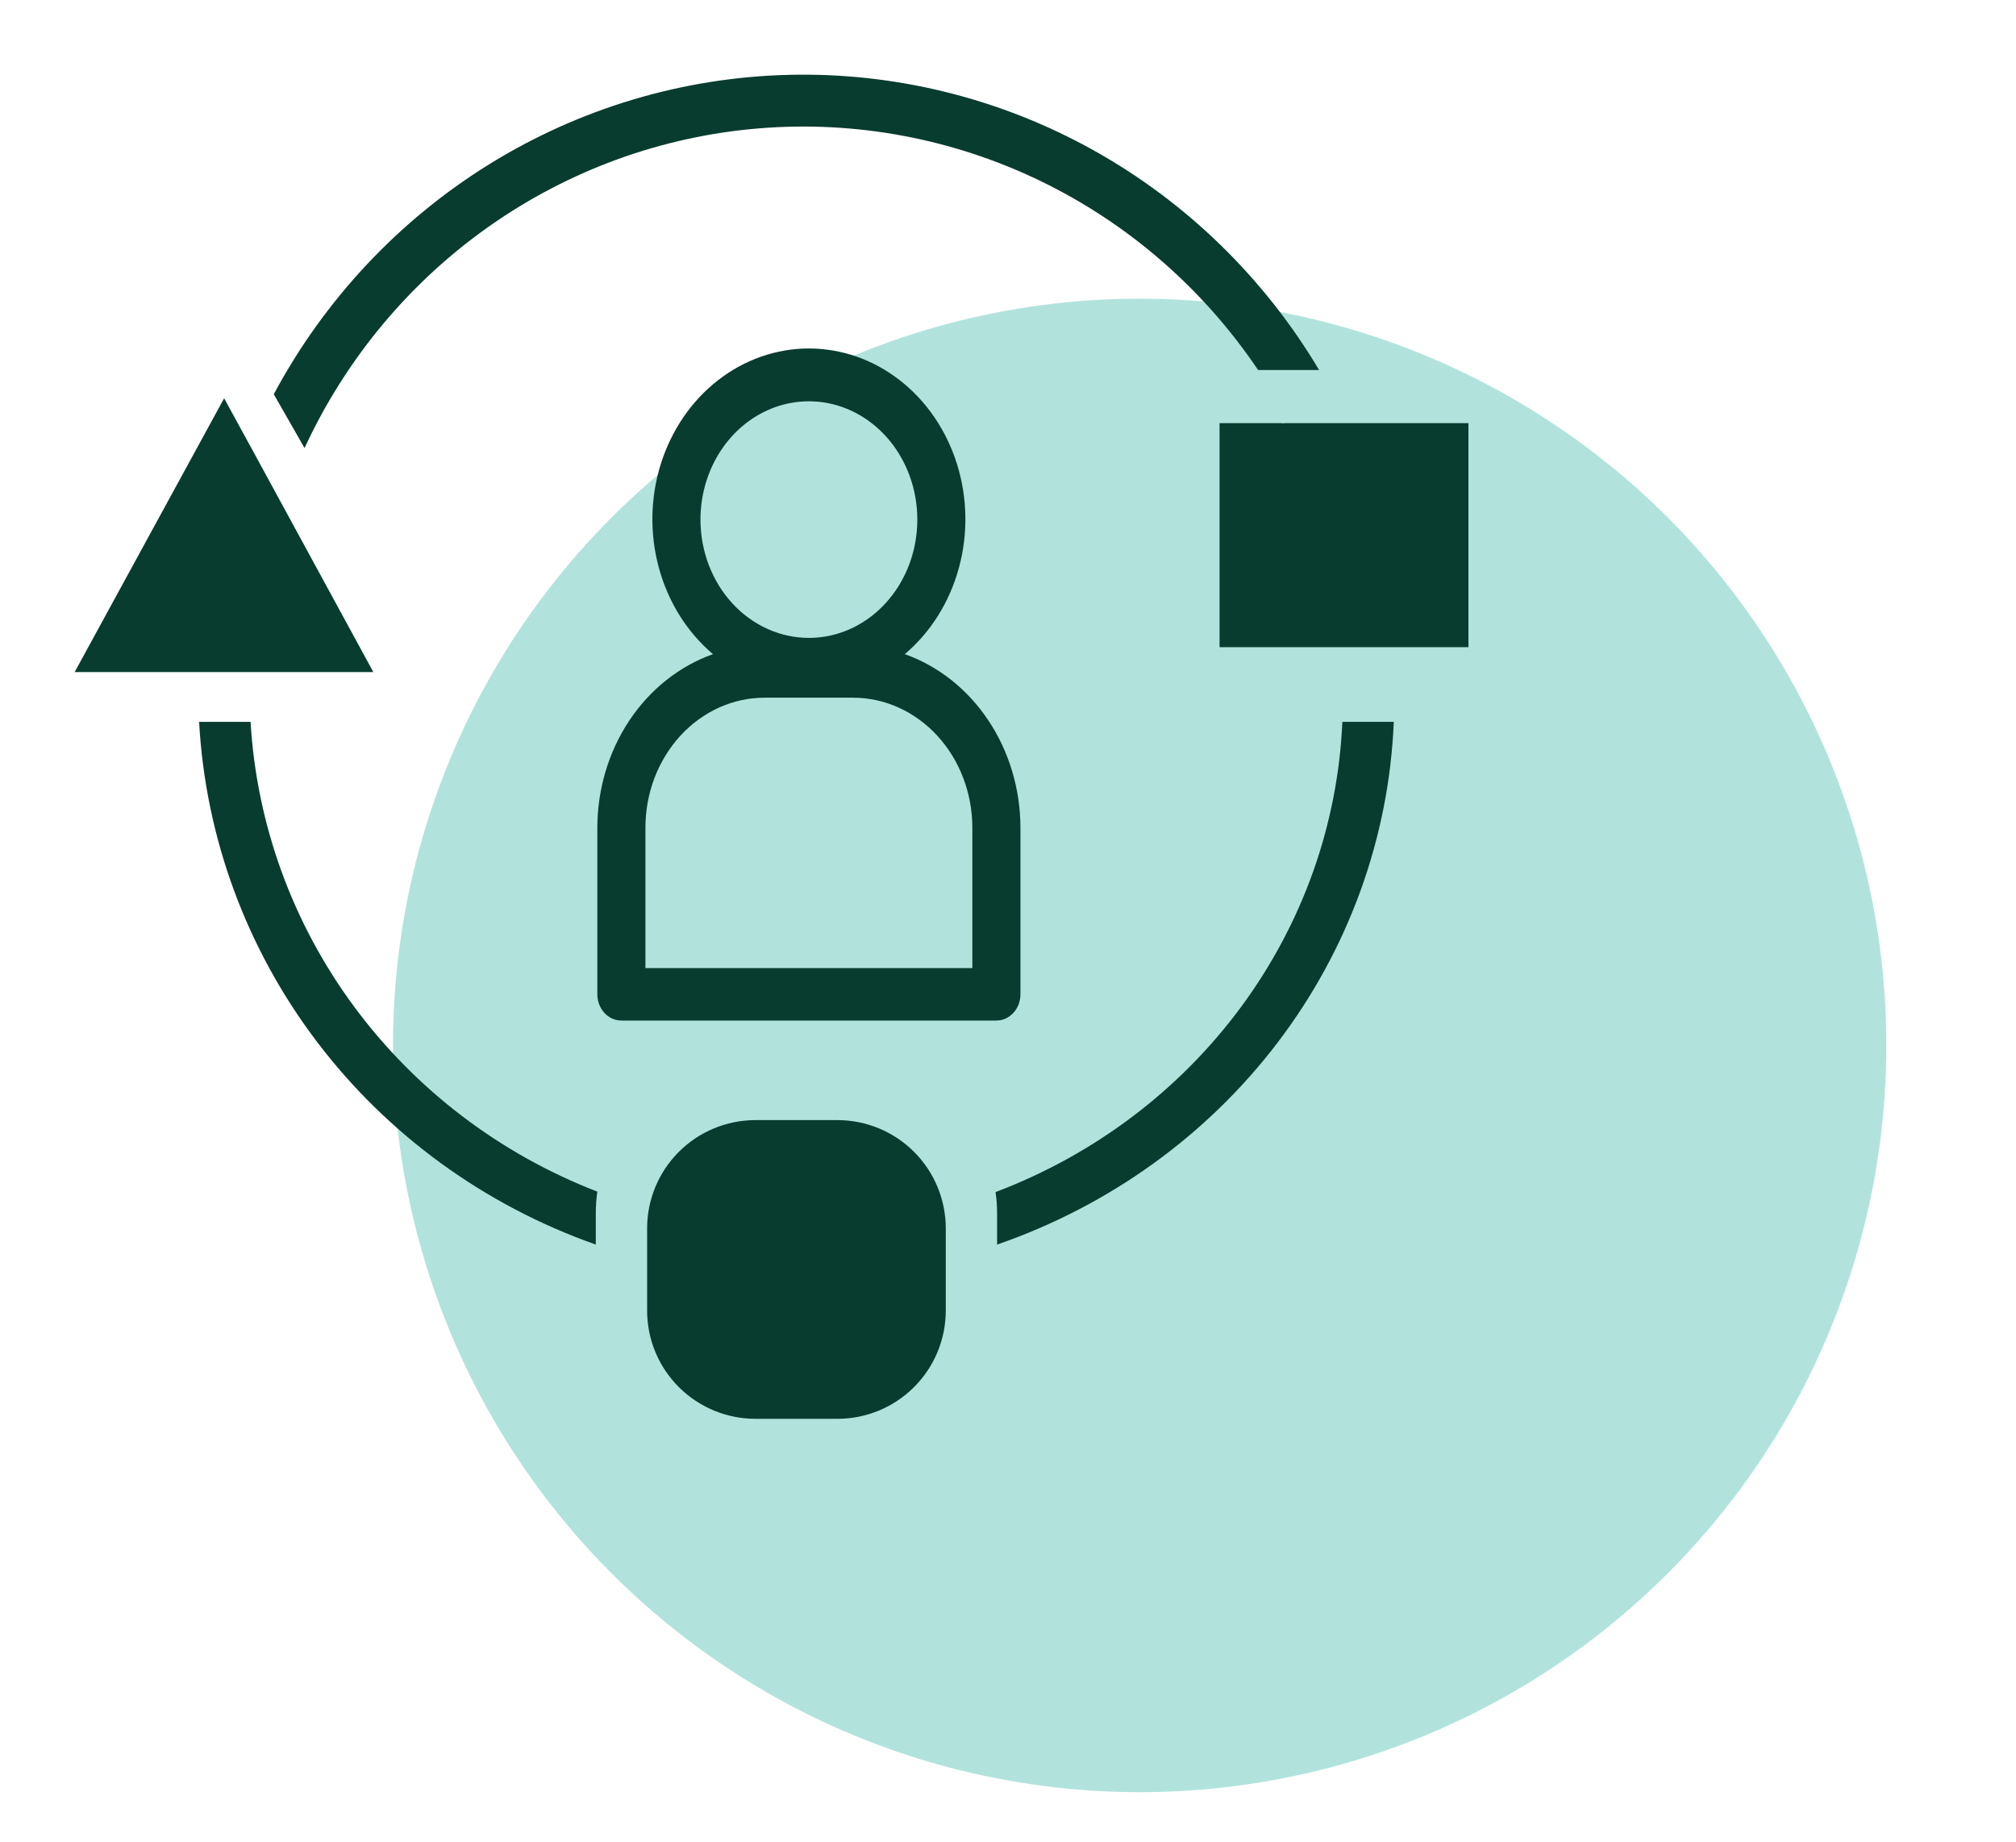 <svg width="81" height="74" viewBox="0 0 81 74" fill="none" xmlns="http://www.w3.org/2000/svg">
<circle cx="45.79" cy="42" r="30" fill="#B1E3DC"/>
<path d="M41 39.946V33.255C40.998 31.707 40.548 30.198 39.714 28.946C38.88 27.693 37.704 26.76 36.354 26.28C37.39 25.403 38.149 24.195 38.524 22.825C38.9 21.455 38.874 19.991 38.449 18.638C38.024 17.285 37.223 16.11 36.156 15.279C35.089 14.447 33.811 14 32.5 14C31.189 14 29.911 14.447 28.844 15.279C27.777 16.11 26.976 17.285 26.551 18.638C26.126 19.991 26.1 21.455 26.476 22.825C26.851 24.195 27.61 25.403 28.646 26.28C27.296 26.76 26.12 27.693 25.286 28.946C24.452 30.198 24.002 31.707 24 33.255V39.946C24 40.226 24.102 40.494 24.283 40.691C24.464 40.889 24.71 41 24.966 41H40.034C40.29 41 40.536 40.889 40.717 40.691C40.898 40.494 41 40.226 41 39.946ZM28.144 20.885C28.142 19.945 28.396 19.025 28.873 18.242C29.351 17.459 30.03 16.848 30.826 16.487C31.622 16.126 32.498 16.03 33.344 16.212C34.19 16.394 34.967 16.846 35.577 17.51C36.187 18.174 36.603 19.021 36.772 19.943C36.941 20.865 36.855 21.822 36.526 22.69C36.196 23.559 35.638 24.302 34.921 24.825C34.205 25.348 33.362 25.627 32.5 25.627C31.346 25.626 30.24 25.127 29.423 24.238C28.607 23.349 28.147 22.143 28.144 20.885ZM39.068 38.893H25.932V33.255C25.932 32.569 26.055 31.889 26.296 31.255C26.537 30.621 26.89 30.045 27.335 29.559C27.78 29.074 28.308 28.689 28.889 28.427C29.471 28.164 30.093 28.029 30.723 28.029H34.277C35.547 28.031 36.765 28.582 37.663 29.561C38.561 30.541 39.067 31.87 39.068 33.255V38.893Z" fill="#083C2F"/>
<path d="M23.938 48.74C23.938 48.45 23.959 48.161 24 47.874C20.083 46.358 16.689 43.775 14.221 40.431C11.752 37.087 10.311 33.12 10.067 29H8C8.254 33.649 9.902 38.12 12.737 41.856C15.572 45.591 19.468 48.424 23.938 50V48.74Z" fill="#083C2F"/>
<path d="M12.236 18C13.894 14.416 16.456 11.341 19.663 9.086C22.869 6.831 26.607 5.475 30.496 5.157C34.386 4.839 38.289 5.569 41.811 7.274C45.332 8.979 48.347 11.598 50.549 14.866H53C50.797 11.164 47.669 8.118 43.932 6.035C40.196 3.953 35.984 2.908 31.723 3.006C27.461 3.105 23.3 4.343 19.661 6.596C16.023 8.85 13.035 12.037 11 15.838L12.236 18Z" fill="#083C2F"/>
<path d="M56 29H53.934C53.755 33.118 52.341 37.096 49.867 40.45C47.393 43.804 43.965 46.39 40 47.891C40.042 48.178 40.062 48.467 40.062 48.757V50C44.579 48.438 48.511 45.603 51.351 41.861C54.191 38.119 55.81 33.64 56 29Z" fill="#083C2F"/>
<path d="M59 17H51.645C51.583 17.01 51.52 17.01 51.459 17H49V26H59V17Z" fill="#083C2F"/>
<path d="M30.345 57H33.656C34.807 56.998 35.911 56.54 36.725 55.726C37.539 54.913 37.998 53.81 38 52.659V49.351C38 48.199 37.543 47.093 36.728 46.278C35.914 45.462 34.809 45.003 33.656 45H30.345C29.191 45.003 28.086 45.462 27.272 46.278C26.457 47.093 26 48.199 26 49.351V52.659C26.002 53.81 26.46 54.913 27.275 55.726C28.089 56.54 29.193 56.998 30.345 57Z" fill="#083C2F"/>
<path d="M10.516 18.763L10.506 18.753L10.406 18.562L9.005 16L3 27H15L10.526 18.784L10.516 18.763Z" fill="#083C2F"/>
</svg>
